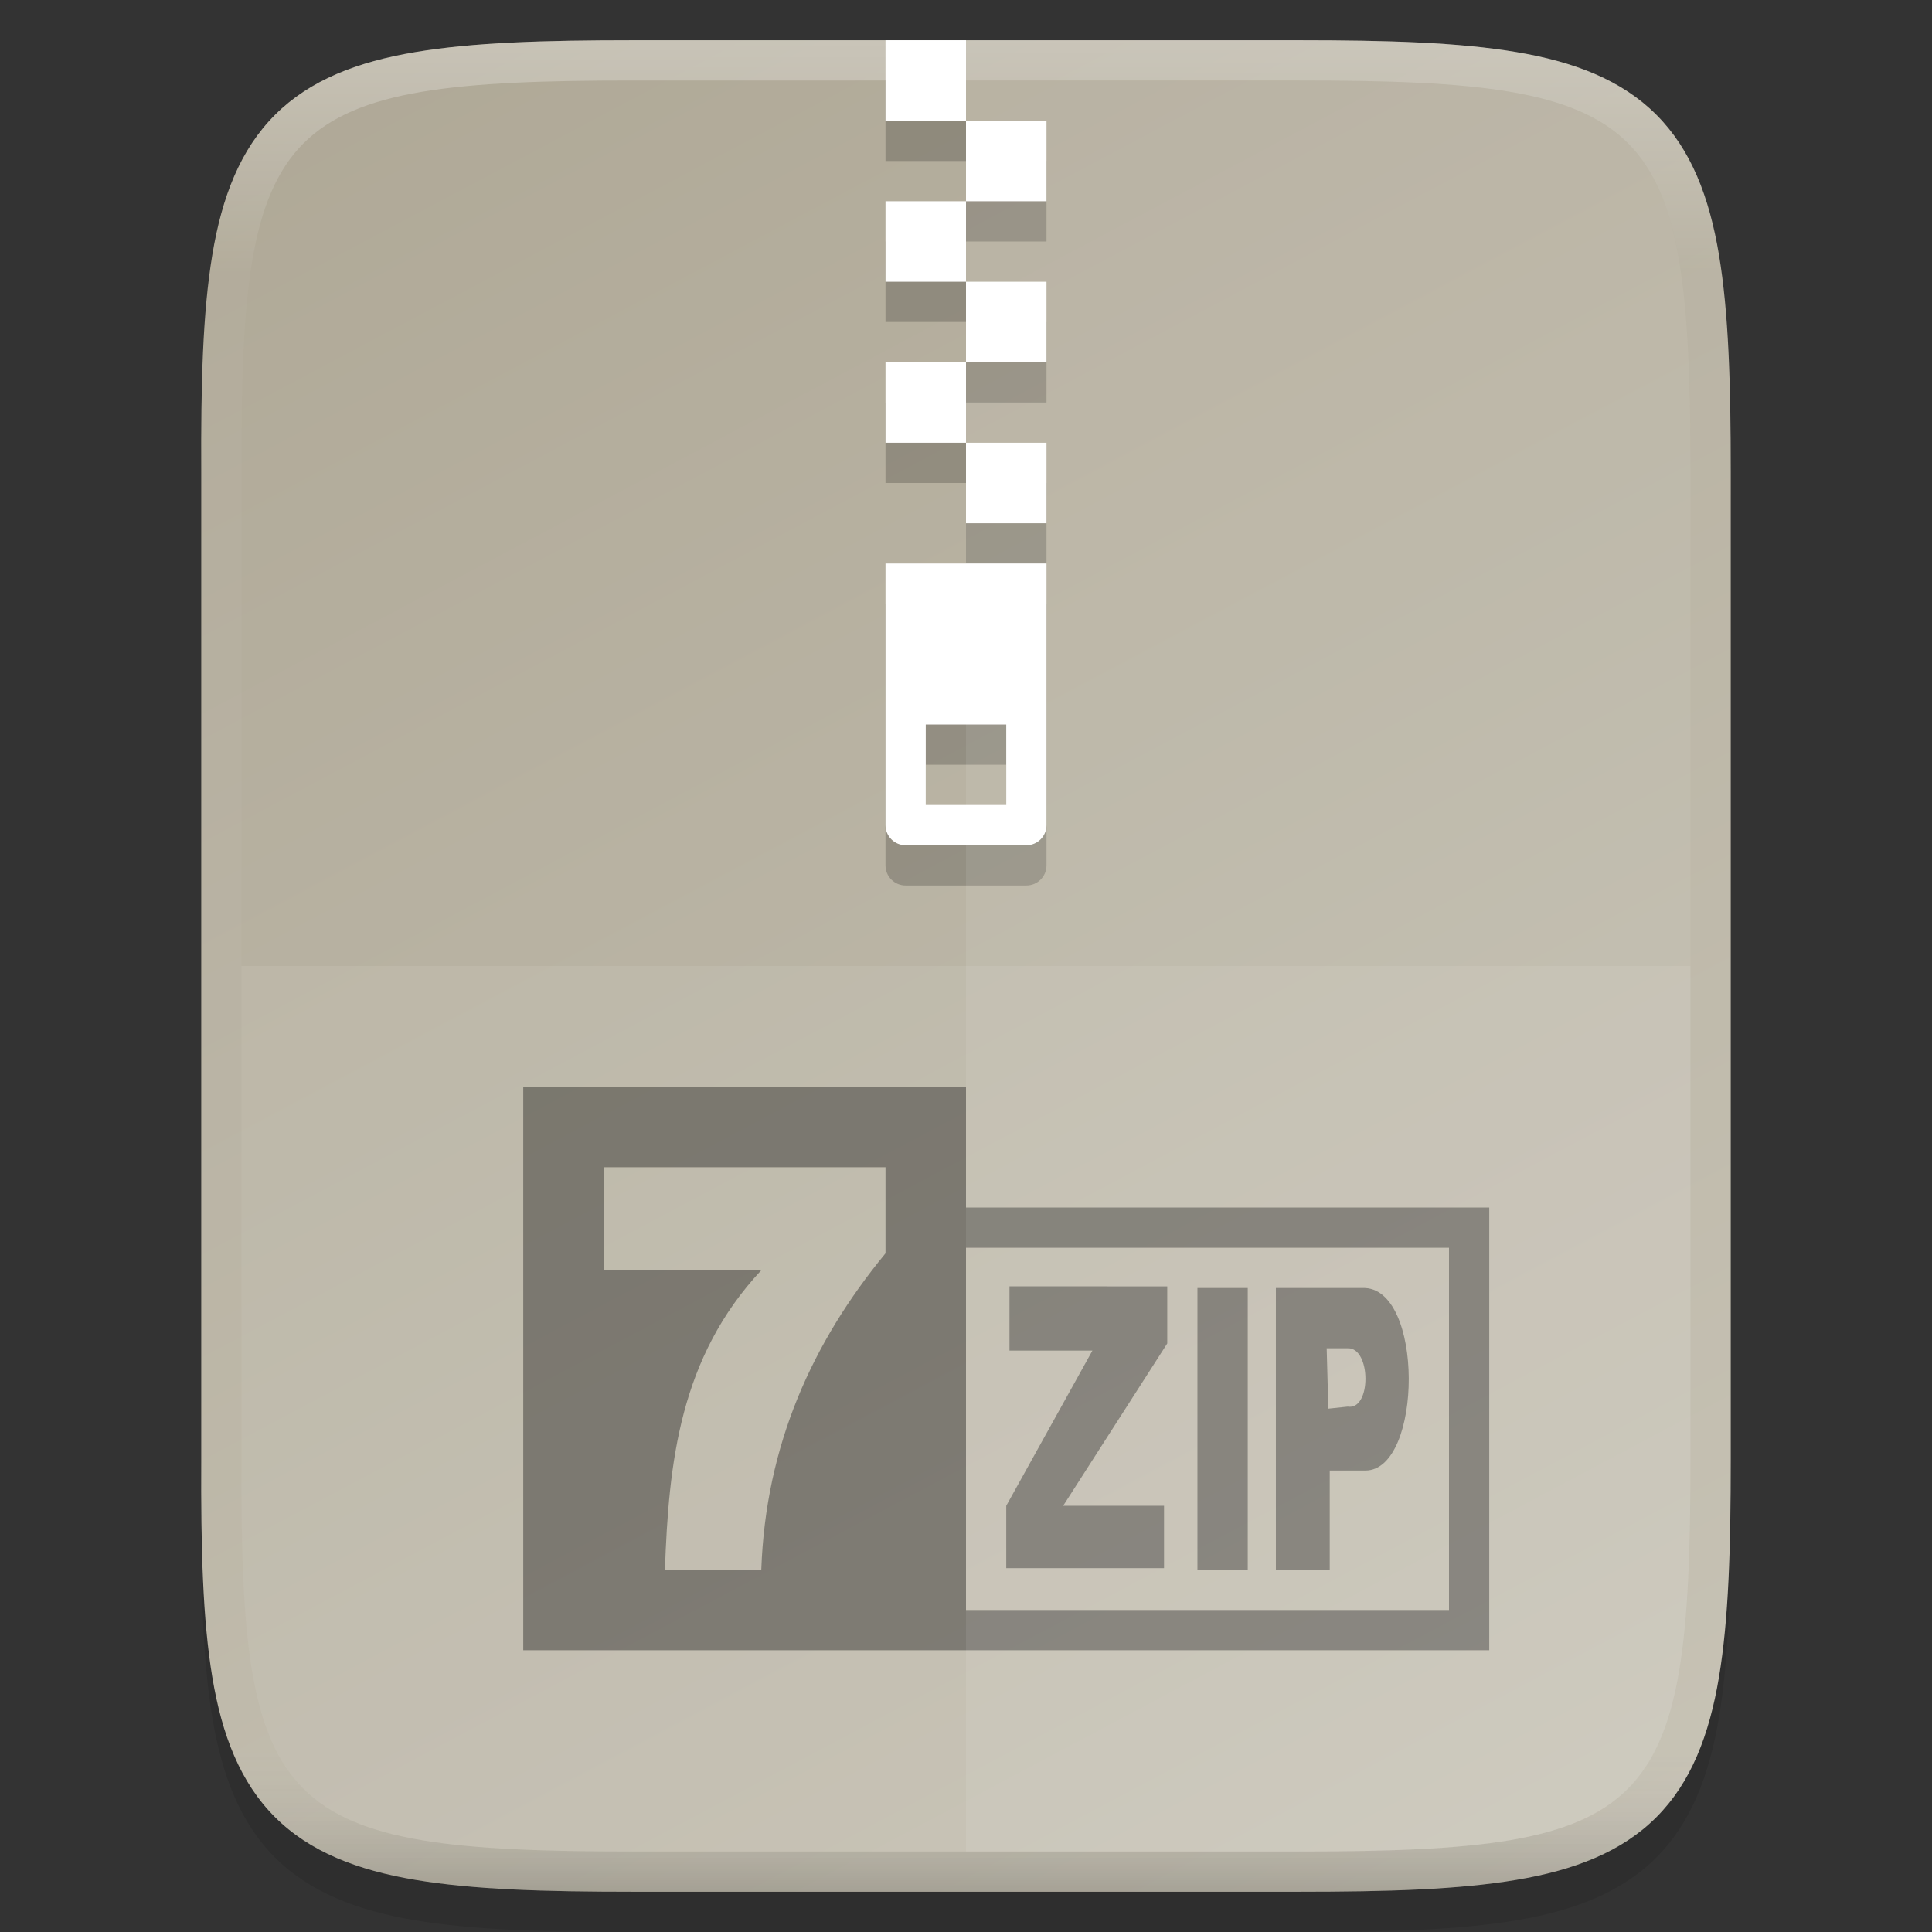 <svg width="48" height="48" version="1.1" xmlns="http://www.w3.org/2000/svg" xmlns:xlink="http://www.w3.org/1999/xlink">
 <rect width="100%" height="100%" fill="#333333" stroke="none"/>
 <defs>
  <linearGradient id="linearGradient951-3" x1="512" x2="-1e-6" y1="397.99" y2="125.99" gradientTransform="matrix(0 -.113 -.113 0 59.489 52)" gradientUnits="userSpaceOnUse">
   <stop stop-color="#aea795" offset="0"/>
   <stop stop-color="#c8c4b7" offset="1"/>
  </linearGradient>
  <linearGradient id="linearGradient925-6" x1="344" x2="344" y1="61" y2="107" gradientTransform="translate(-320 -60)" gradientUnits="userSpaceOnUse">
   <stop stop-color="#fff" offset="0"/>
   <stop stop-color="#fff" stop-opacity=".098" offset=".125"/>
   <stop stop-color="#fff" stop-opacity=".098" offset=".925"/>
   <stop stop-opacity=".498" offset="1"/>
  </linearGradient>
 </defs>
 <path d="m15.73 2c-2.223 0-3.974 0.051-5.414 0.293-1.44 0.242-2.619 0.695-3.482 1.557-0.863 0.861-1.319 2.039-1.559 3.481-0.24 1.441-0.286 3.195-0.275 5.424v12.246 12.252c-0.011 2.225 0.036 3.978 0.275 5.418 0.24 1.441 0.695 2.619 1.559 3.481 0.863 0.861 2.042 1.315 3.482 1.557 1.44 0.242 3.191 0.293 5.414 0.293h16.539c2.223 0 3.973-0.051 5.41-0.293 1.437-0.242 2.612-0.697 3.473-1.559 0.86-0.862 1.313-2.039 1.555-3.478 0.241-1.44 0.293-3.19 0.293-5.418v-12.252-12.252c0-2.228-0.051-3.978-0.293-5.418-0.241-1.44-0.694-2.617-1.555-3.478-0.86-0.862-2.035-1.317-3.473-1.559-1.437-0.242-3.187-0.293-5.41-0.293z" color="#000000" color-rendering="auto" dominant-baseline="auto" image-rendering="auto" opacity=".1" shape-rendering="auto" solid-color="#000000" style="font-feature-settings:normal;font-variant-alternates:normal;font-variant-caps:normal;font-variant-ligatures:normal;font-variant-numeric:normal;font-variant-position:normal;isolation:auto;mix-blend-mode:normal;shape-padding:0;text-decoration-color:#000000;text-decoration-line:none;text-decoration-style:solid;text-indent:0;text-orientation:mixed;text-transform:none;white-space:normal"/>
 <path d="m15.73 1c-2.223 0-3.975 0.053-5.414 0.295-1.441 0.242-2.619 0.695-3.482 1.557-0.864 0.862-1.319 2.037-1.559 3.478-0.239 1.44-0.286 3.194-0.275 5.422v12.248 12.252c-0.011 2.226 0.036 3.979 0.275 5.418 0.24 1.442 0.695 2.617 1.559 3.478 0.864 0.862 2.041 1.315 3.482 1.557 1.439 0.242 3.191 0.295 5.414 0.295h16.539c2.223 0 3.972-0.053 5.408-0.295 1.438-0.242 2.614-0.694 3.475-1.557 0.861-0.862 1.313-2.038 1.555-3.478 0.241-1.439 0.293-3.191 0.293-5.418v-12.252-12.252c0-2.227-0.052-3.979-0.293-5.418-0.242-1.44-0.694-2.616-1.555-3.478-0.861-0.862-2.037-1.315-3.475-1.557-1.436-0.242-3.185-0.295-5.408-0.295z" color="#000000" fill="url(#linearGradient951-3)"/>
 <path d="m15.732 1.5c-2.215 0-3.947 0.055-5.332 0.287-1.385 0.232-2.446 0.654-3.211 1.418s-1.188 1.822-1.418 3.207c-0.23 1.385-0.28 3.118-0.27 5.338v12.25 12.252c-0.011 2.218 0.039 3.952 0.27 5.336 0.23 1.385 0.653 2.443 1.418 3.207s1.826 1.185 3.211 1.418c1.385 0.232 3.117 0.287 5.332 0.287h16.539c2.215 0 3.945-0.055 5.326-0.287 1.382-0.233 2.441-0.654 3.203-1.418 0.762-0.764 1.184-1.823 1.416-3.207 0.232-1.384 0.285-3.117 0.285-5.336v-12.252-12.252c0-2.219-0.053-3.952-0.285-5.336s-0.654-2.443-1.416-3.207-1.821-1.185-3.203-1.418c-1.382-0.233-3.112-0.287-5.326-0.287z" color="#000000" fill="none" opacity=".3" stroke="url(#linearGradient925-6)"/>
 <path d="m22 15v6.5c0 0.277 0.223 0.5 0.5 0.5h3c0.277 0 0.5-0.223 0.5-0.5v-6.5zm1 4h2v2h-2z" color="#000000" opacity=".2"/>
 <path d="m24 2h-2v2h2zm0 2v2h2v-2zm0 2h-2v2h2zm0 2v2h2v-2zm0 2h-2v2h2zm0 2v2h2v-2z" color="#000000" opacity=".2"/>
 <path d="m22 14v6.5c0 0.277 0.223 0.5 0.5 0.5h3c0.277 0 0.5-0.223 0.5-0.5v-6.5zm1 4h2v2h-2z" color="#000000" fill="#fff"/>
 <path d="m24 1h-2v2h2zm0 2v2h2v-2zm0 2h-2v2h2zm0 2v2h2v-2zm0 2h-2v2h2zm0 2v2h2v-2z" color="#000000" fill="#fff"/>
 <path d="m13 27v14h24v-11h-13v-3zm2 2h7v2.139c-1.825 2.218-2.978 4.776-3.086 7.861h-2.394c0.094-2.658 0.367-5.271 2.394-7.441h-3.914zm9 2h12v9h-12zm1.08 0.959v1.596h2.061l-2.141 3.856v1.549h3.92v-1.549h-2.506l2.586-4.033v-1.418zm4.67 0.041v7h1.25v-7zm1.949 0v7h1.338v-2.465h0.889c1.426-0.006 1.464-4.588-0.074-4.535zm1.262 1.498h0.523c0.581-0.024 0.593 1.546 0 1.449l-0.482 0.051z" enable-background="new" opacity=".4"/>
 <path d="m6 24v12.252c-0.043 8.842 0.906 9.748 9.73 9.748h16.539c8.824 0 9.73-0.906 9.73-9.748v-12.252z" color="#000000" fill="#fff" opacity=".08"/>
 <path d="m24 2v44h8.27c8.824 0 9.73-0.906 9.73-9.748v-12.252-12.252c0-8.842-0.906-9.748-9.73-9.748z" color="#000000" fill="#fff" opacity=".08"/>
</svg>
